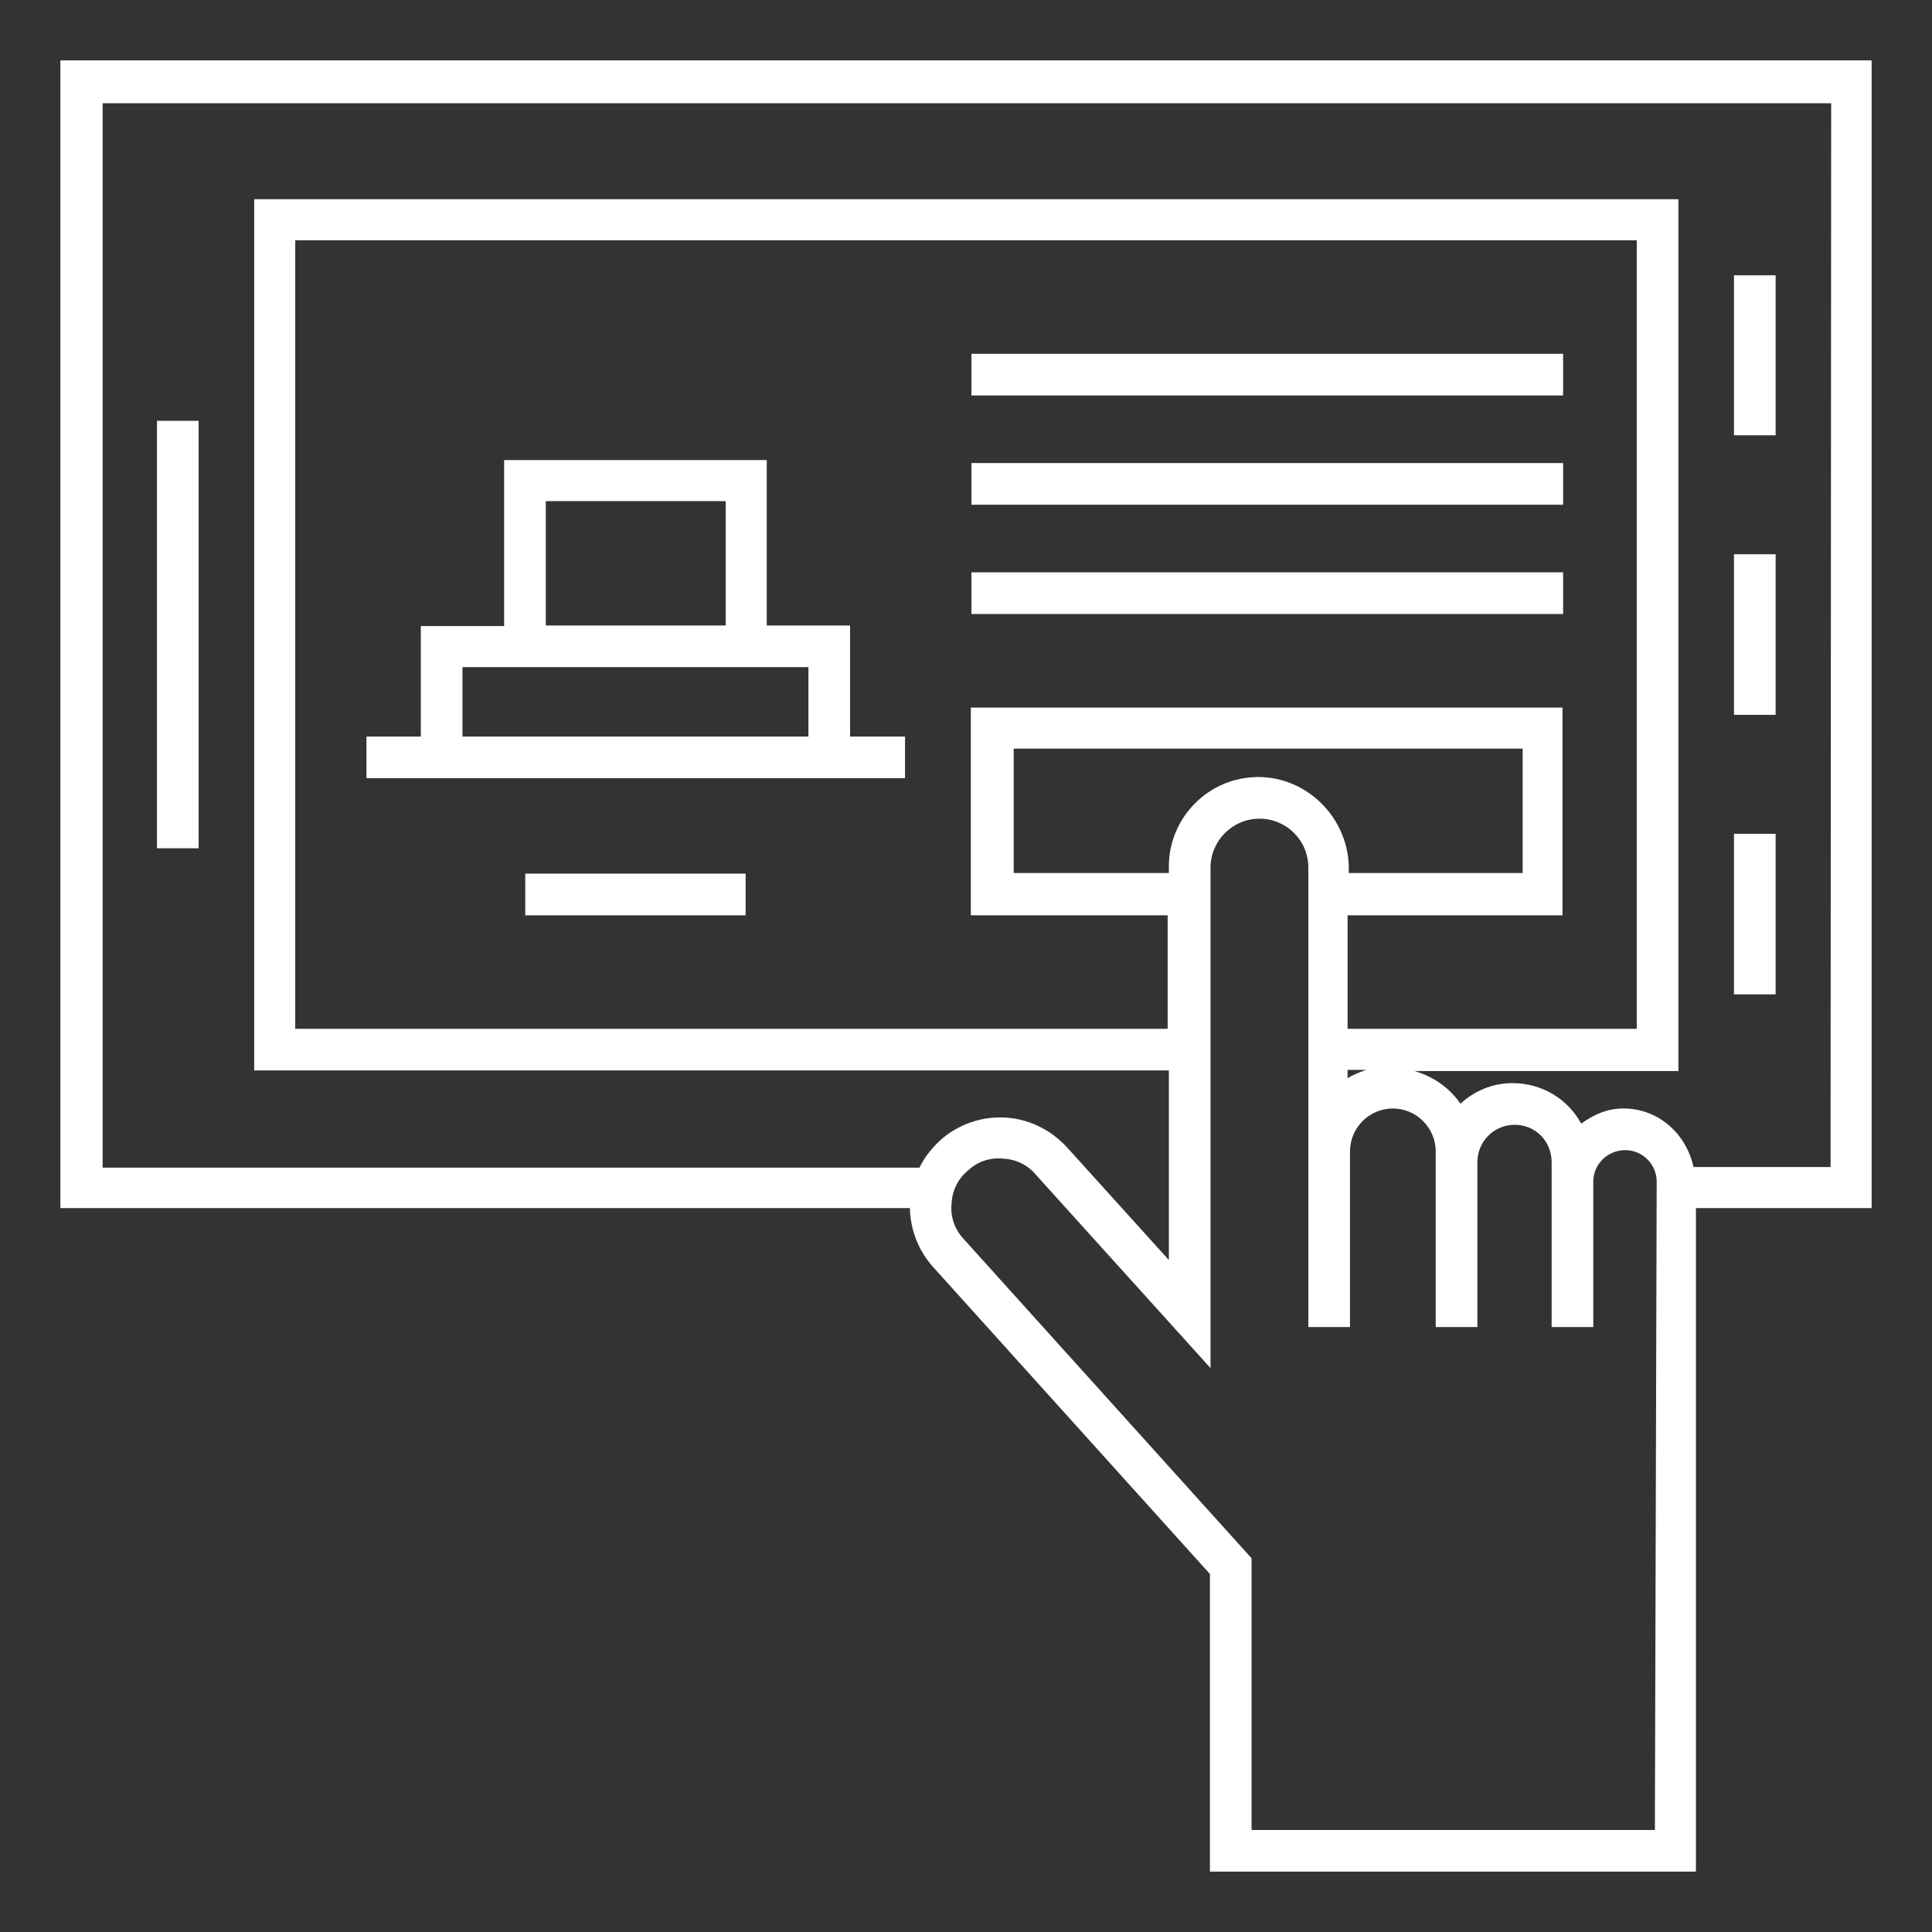 <?xml version="1.0" encoding="utf-8"?>
<!-- Generator: Adobe Illustrator 25.3.1, SVG Export Plug-In . SVG Version: 6.00 Build 0)  -->
<svg version="1.1" id="Layer_1" xmlns="http://www.w3.org/2000/svg" xmlns:xlink="http://www.w3.org/1999/xlink" x="0px" y="0px"
	 viewBox="0 0 512 512" style="enable-background:new 0 0 512 512;" xml:space="preserve">
<rect x="0" y="0" width="512" height="512" fill="#333333" stroke="none"/>
<style type="text/css">
	.st0{fill:#FFFFFF;}
</style>
<path class="st0" d="M16,16v304.16h225.12c0.16,5.76,2.24,11.2,6.08,15.52l73.44,81.44V496h128.8V320.16H496V16H16L16,16z
	 M438.56,484.96H331.68v-72l-76.32-84.64c-2.4-2.56-3.52-5.92-3.2-9.28c0.16-3.36,1.6-6.56,4.32-8.8c2.56-2.4,5.76-3.52,9.28-3.2
	c3.36,0.16,6.56,1.6,8.8,4.32l46.24,51.2V229.92c0-7.04,5.76-12.96,12.96-12.96s12.96,5.76,12.96,12.96v121.76h11.04v-46.56
	c0-6.24,5.12-11.36,11.36-11.36s11.36,5.12,11.36,11.36v46.56h11.04V308c0-5.44,4.32-9.92,9.92-9.92c5.44,0,9.76,4.32,9.76,9.92
	v43.68h11.04v-38.56c0-4.64,3.84-8.32,8.48-8.32s8.32,3.84,8.32,8.32L438.56,484.96L438.56,484.96z M333.44,205.92
	c-13.12,0-23.68,10.72-23.68,23.68v1.76h-41.12V198.4h134.88v32.96h-46.08v-1.76C357.12,216.64,346.4,205.92,333.44,205.92z
	 M357.12,283.52h4.96c-1.76,0.64-3.52,1.28-4.96,2.24V283.52z M357.12,272.64v-30.08h56.96v-55.04h-156.8v55.04h52.16v30.08H78.24
	V63.68h355.52v208.96H357.12z M485.12,309.28H448.8c-1.92-8.8-9.28-15.52-18.56-15.52c-4.32,0-7.84,1.6-11.2,4
	c-3.52-6.4-10.24-10.72-18.24-10.72c-5.28,0-10.08,2.08-13.76,5.44c-2.88-4.16-7.2-7.2-12.16-8.64h69.92V52.8H67.36v230.88h242.4
	v50.24L282.72,304c-4.32-4.64-10.08-7.52-16.48-7.84c-6.4-0.32-12.48,1.92-17.12,6.08c-2.24,2.08-4.16,4.48-5.44,7.2H27.2V27.36
	h458.08L485.12,309.28L485.12,309.28z M52.64,224.8H41.6V111.52h11.04V224.8z M470.56,263.52h-11.04v-42.56h11.04V263.52z
	 M470.56,189.44h-11.04v-42.56h11.04V189.44z M470.56,115.36h-11.04v-42.4h11.04V115.36z M257.44,93.76h156.8v11.04h-156.8V93.76z
	 M257.44,122.72h156.8v11.04h-156.8V122.72z M257.44,151.68h156.8v11.04h-156.8V151.68z M139.2,231.52h58.4v11.04h-58.4
	C139.2,242.56,139.2,231.52,139.2,231.52z M225.28,165.76H203.2v-43.84h-69.6v44h-22.08v29.28h-14.4v11.04h14.56h113.6h14.56V195.2
	h-14.56V165.76z M144.64,132.8h47.68v32.96h-47.68L144.64,132.8L144.64,132.8z M214.24,195.2h-91.68v-18.4h11.04h69.6h11.04V195.2z"
	/>
</svg>
